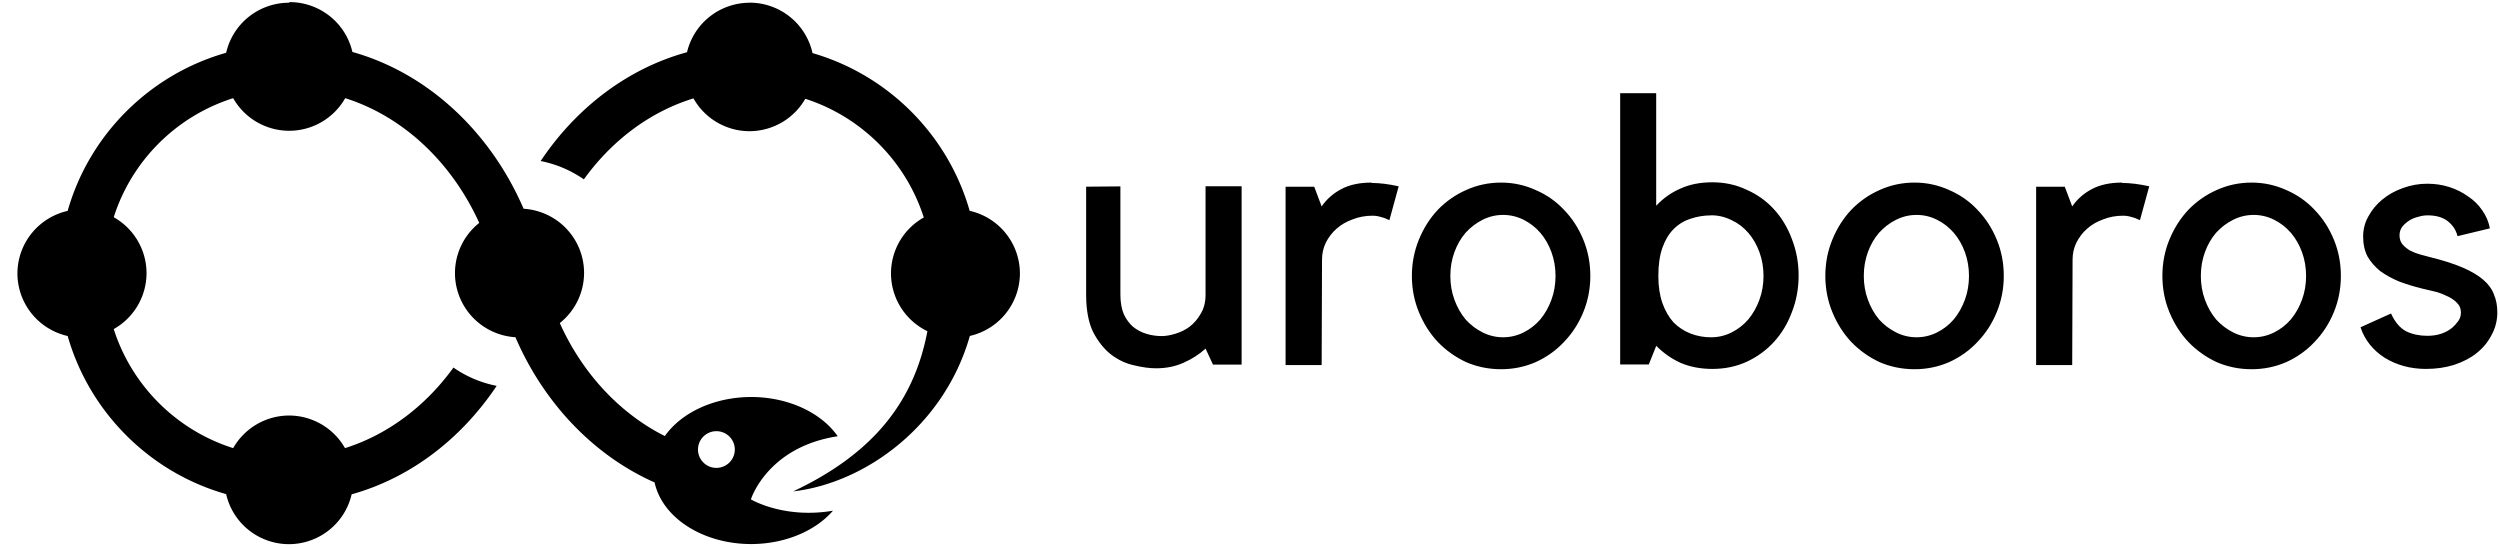 <?xml version="1.0" encoding="UTF-8"?>
<svg width="493" height="108" version="1.1" viewBox="0 0 130 28.6" xmlns="http://www.w3.org/2000/svg" xmlns:cc="http://creativecommons.org/ns#" xmlns:dc="http://purl.org/dc/elements/1.1/" xmlns:rdf="http://www.w3.org/1999/02/22-rdf-syntax-ns#">
 <title>Uroboros Logo</title>
 <g transform="matrix(.99 0 0 .99 .653 .143)">
  <g transform="translate(-18.6,-226)">
   <path d="m32.9 226a3.4 3.39 0 0 0-3.31 2.64c-4.03 1.14-7.22 4.32-8.36 8.34a3.4 3.39 0 0 0-2.65 3.3 3.4 3.39 0 0 0 2.65 3.3c1.15 4.02 4.33 7.2 8.36 8.34a3.4 3.39 0 0 0 3.31 2.64 3.4 3.39 0 0 0 3.31-2.63c3.15-0.878 5.81-2.97 7.65-5.72-0.819-0.162-1.6-0.491-2.28-0.966-1.45 2.01-3.44 3.53-5.72 4.25a3.4 3.39 0 0 0-2.95-1.72 3.4 3.39 0 0 0-2.95 1.72c-2.99-0.947-5.35-3.3-6.3-6.28a3.4 3.39 0 0 0 1.73-2.95 3.4 3.39 0 0 0-1.73-2.95c0.949-2.98 3.3-5.33 6.3-6.28a3.4 3.39 0 0 0 2.96 1.72 3.4 3.39 0 0 0 2.95-1.72c3.1 0.977 5.65 3.44 7.07 6.58a3.4 3.39 0 0 0-1.28 2.65 3.4 3.39 0 0 0 3.19 3.38c1.46 3.4 4.07 6.21 7.34 7.66a5.16 3.87 0 0 0 5.09 3.25 5.16 3.87 0 0 0 4.32-1.76c-2.59 0.445-4.33-0.597-4.33-0.597s0.853-2.76 4.58-3.33a5.16 3.87 0 0 0-4.56-2.07 5.16 3.87 0 0 0-4.56 2.06c-2.41-1.21-4.37-3.35-5.54-5.96a3.4 3.39 0 0 0 1.28-2.65 3.4 3.39 0 0 0-3.19-3.38c-1.71-3.97-4.97-7.13-9.03-8.27a3.4 3.39 0 0 0-3.31-2.63zm24.3 0a3.4 3.39 0 0 0-3.3 2.61c-3.17 0.867-5.87 2.97-7.72 5.74 0.819 0.162 1.59 0.491 2.28 0.966 1.46-2.03 3.47-3.56 5.78-4.27a3.4 3.39 0 0 0 2.96 1.73 3.4 3.39 0 0 0 2.94-1.71c2.97 0.958 5.3 3.3 6.25 6.26a3.4 3.39 0 0 0-1.73 2.95 3.4 3.39 0 0 0 1.92 3.05c-0.706 3.74-2.88 6.47-7.08 8.45 3.78-0.437 7.96-3.43 9.32-8.2a3.4 3.39 0 0 0 2.64-3.3 3.4 3.39 0 0 0-2.65-3.3c-1.14-4-4.29-7.16-8.29-8.32a3.4 3.39 0 0 0-3.32-2.66zm-1.75 22.6a0.971 0.968 0 0 1 0.971 0.968 0.971 0.968 0 0 1-0.971 0.968 0.971 0.968 0 0 1-0.971-0.968 0.971 0.968 0 0 1 0.971-0.968z" color="#000000" color-rendering="auto" dominant-baseline="auto" image-rendering="auto" shape-rendering="auto" solid-color="#000000" style="font-feature-settings:normal;font-variant-alternates:normal;font-variant-caps:normal;font-variant-ligatures:normal;font-variant-numeric:normal;font-variant-position:normal;isolation:auto;mix-blend-mode:normal;shape-padding:0;text-decoration-color:#000000;text-decoration-line:none;text-decoration-style:solid;text-indent:0;text-orientation:mixed;text-transform:none;white-space:normal"/>
  </g>
  <path transform="matrix(.265 0 0 .265 -.277 0)" d="m320 18v54h5.7l1.48-3.7c1.43 1.43 3.06 2.57 4.88 3.4 1.88 0.789 3.97 1.19 6.29 1.19 2.47 0 4.74-0.469 6.81-1.41 2.12-0.987 3.95-2.32 5.48-4 1.53-1.68 2.71-3.65 3.55-5.92 0.888-2.27 1.33-4.69 1.33-7.25s-0.446-4.98-1.33-7.25c-0.839-2.27-2.02-4.24-3.55-5.92s-3.35-2.99-5.48-3.92c-2.07-0.987-4.34-1.48-6.81-1.48-2.42 0-4.54 0.419-6.37 1.26-1.83 0.789-3.43 1.93-4.81 3.41v-22.4zm-49.5 17.8c-2.42 0-4.44 0.444-6.07 1.33-1.58 0.839-2.86 1.98-3.85 3.41l-1.48-3.92h-5.7v35.5h7.18l0.074-21c0-1.18 0.247-2.3 0.74-3.33 0.543-1.09 1.26-2.02 2.15-2.81 0.888-0.789 1.95-1.41 3.18-1.85 1.23-0.493 2.57-0.74 4-0.74 0.444 0 0.863 0.05 1.26 0.148 0.395 0.099 0.741 0.196 1.04 0.295l1.04 0.445 1.85-6.74c-2.02-0.444-3.83-0.666-5.4-0.666zm25.8 0c-2.47 0-4.79 0.494-6.96 1.48-2.12 0.938-4 2.25-5.62 3.92-1.58 1.68-2.84 3.65-3.77 5.92s-1.41 4.69-1.41 7.25 0.469 4.98 1.41 7.25c0.938 2.27 2.19 4.24 3.77 5.92 1.63 1.68 3.5 3.01 5.62 4 2.17 0.938 4.49 1.41 6.96 1.41 2.42 0 4.71-0.469 6.88-1.41 2.17-0.987 4.05-2.32 5.62-4 1.63-1.68 2.91-3.65 3.85-5.92 0.938-2.27 1.41-4.69 1.41-7.25s-0.469-4.98-1.41-7.25-2.22-4.24-3.85-5.92c-1.58-1.68-3.45-2.99-5.62-3.92-2.17-0.987-4.47-1.48-6.88-1.48zm82.3 0c-2.47 0-4.79 0.494-6.96 1.48-2.12 0.938-4 2.25-5.62 3.92-1.58 1.68-2.84 3.65-3.77 5.92-0.938 2.27-1.41 4.69-1.41 7.25s0.469 4.98 1.41 7.25c0.938 2.27 2.19 4.24 3.77 5.92 1.63 1.68 3.5 3.01 5.62 4 2.17 0.938 4.49 1.41 6.96 1.41 2.42 0 4.71-0.469 6.88-1.41 2.17-0.987 4.05-2.32 5.62-4 1.63-1.68 2.91-3.65 3.85-5.92 0.938-2.27 1.41-4.69 1.41-7.25s-0.469-4.98-1.41-7.25-2.22-4.24-3.85-5.92c-1.58-1.68-3.45-2.99-5.62-3.92-2.17-0.987-4.47-1.48-6.88-1.48zm41.3 0c-2.42 0-4.44 0.444-6.07 1.33-1.58 0.839-2.86 1.98-3.85 3.41l-1.48-3.92h-5.7v35.5h7.18l0.074-21c0-1.18 0.247-2.3 0.74-3.33 0.543-1.09 1.26-2.02 2.15-2.81 0.888-0.789 1.95-1.41 3.18-1.85 1.23-0.493 2.57-0.74 4-0.74 0.444 0 0.863 0.05 1.26 0.148 0.395 0.099 0.739 0.196 1.04 0.295l1.04 0.445 1.85-6.74c-2.02-0.444-3.82-0.666-5.4-0.666zm25.8 0c-2.47 0-4.79 0.494-6.96 1.48-2.12 0.938-4 2.25-5.62 3.92-1.58 1.68-2.84 3.65-3.78 5.92s-1.41 4.69-1.41 7.25 0.469 4.98 1.41 7.25c0.938 2.27 2.2 4.24 3.78 5.92 1.63 1.68 3.5 3.01 5.62 4 2.17 0.938 4.49 1.41 6.96 1.41 2.42 0 4.71-0.469 6.88-1.41 2.17-0.987 4.05-2.32 5.62-4 1.63-1.68 2.91-3.65 3.85-5.92 0.938-2.27 1.41-4.69 1.41-7.25s-0.469-4.98-1.41-7.25-2.22-4.24-3.85-5.92c-1.58-1.68-3.45-2.99-5.62-3.92-2.17-0.987-4.47-1.48-6.88-1.48zm35 0.223c-1.73 1e-6 -3.38 0.297-4.96 0.889-1.53 0.543-2.89 1.31-4.07 2.29-1.13 0.938-2.05 2.05-2.74 3.33-0.691 1.23-1.04 2.57-1.04 4 0 1.53 0.297 2.86 0.889 4 0.641 1.09 1.48 2.05 2.52 2.89 1.09 0.789 2.34 1.48 3.77 2.07 1.43 0.543 2.96 1.01 4.59 1.41 0.592 0.148 1.33 0.322 2.22 0.52 0.888 0.197 1.73 0.492 2.52 0.887 0.839 0.345 1.53 0.789 2.07 1.33 0.592 0.543 0.889 1.21 0.889 2 0 0.641-0.172 1.21-0.518 1.7-0.345 0.493-0.741 0.937-1.19 1.33-1.33 1.09-2.99 1.63-4.96 1.63-1.58 0-2.99-0.297-4.22-0.889-1.23-0.641-2.24-1.83-3.03-3.55l-6.07 2.74c0.839 2.52 2.44 4.54 4.81 6.07 2.42 1.48 5.16 2.22 8.22 2.22 2.02 0 3.9-0.272 5.62-0.814 1.78-0.592 3.28-1.38 4.51-2.37 1.28-1.04 2.27-2.25 2.96-3.63 0.74-1.38 1.11-2.86 1.11-4.44 0-1.33-0.222-2.52-0.666-3.55-0.395-1.09-1.11-2.07-2.15-2.96-1.04-0.888-2.42-1.7-4.15-2.44s-3.9-1.43-6.51-2.07c-0.592-0.148-1.23-0.32-1.93-0.518-0.691-0.197-1.33-0.444-1.92-0.74-0.592-0.345-1.11-0.764-1.55-1.26-0.395-0.493-0.592-1.09-0.592-1.78 0-0.641 0.172-1.21 0.518-1.7 0.395-0.493 0.863-0.912 1.41-1.26 0.543-0.345 1.14-0.592 1.78-0.74 0.641-0.197 1.26-0.297 1.85-0.297 1.73 0 3.09 0.394 4.07 1.18 0.987 0.789 1.63 1.78 1.92 2.96l6.44-1.55c-0.247-1.33-0.765-2.54-1.55-3.63-0.74-1.09-1.68-2-2.81-2.74-1.09-0.789-2.32-1.41-3.7-1.85-1.38-0.444-2.84-0.666-4.37-0.666zm-267 0.592v21.5c0 3.06 0.469 5.55 1.41 7.47 0.987 1.88 2.17 3.36 3.55 4.44 1.43 1.09 2.96 1.8 4.59 2.15 1.63 0.395 3.08 0.592 4.37 0.592 2.02 0 3.85-0.371 5.48-1.11 1.68-0.74 3.13-1.68 4.37-2.81l1.48 3.18h5.7v-35.5h-7.18v21.6c0 1.48-0.321 2.74-0.963 3.78-0.592 1.04-1.33 1.9-2.22 2.59-0.888 0.641-1.85 1.11-2.89 1.41-0.987 0.296-1.87 0.445-2.66 0.445-1.04 0-2.05-0.149-3.03-0.445-0.987-0.296-1.88-0.765-2.67-1.41-0.74-0.641-1.36-1.48-1.85-2.52-0.444-1.09-0.666-2.39-0.666-3.92v-21.5zm83 5.62c1.43 0 2.79 0.321 4.07 0.963s2.39 1.5 3.33 2.59c0.938 1.09 1.68 2.37 2.22 3.85 0.543 1.48 0.814 3.06 0.814 4.74 0 1.68-0.272 3.26-0.814 4.74-0.543 1.48-1.28 2.79-2.22 3.92-0.938 1.09-2.05 1.95-3.33 2.59-1.28 0.641-2.64 0.963-4.07 0.963-1.43 0-2.79-0.321-4.07-0.963-1.28-0.641-2.42-1.5-3.4-2.59-0.938-1.13-1.68-2.44-2.22-3.92-0.543-1.48-0.814-3.06-0.814-4.74 0-1.68 0.272-3.26 0.814-4.74 0.543-1.48 1.28-2.76 2.22-3.85 0.987-1.09 2.12-1.95 3.4-2.59 1.28-0.641 2.64-0.963 4.07-0.963zm82.3 0c1.43 0 2.79 0.321 4.07 0.963s2.39 1.5 3.33 2.59c0.938 1.09 1.68 2.37 2.22 3.85s0.814 3.06 0.814 4.74c0 1.68-0.272 3.26-0.814 4.74-0.543 1.48-1.28 2.79-2.22 3.92-0.938 1.09-2.05 1.95-3.33 2.59-1.28 0.641-2.64 0.963-4.07 0.963-1.43 0-2.79-0.321-4.07-0.963-1.28-0.641-2.42-1.5-3.4-2.59-0.938-1.13-1.68-2.44-2.22-3.92-0.543-1.48-0.814-3.06-0.814-4.74 0-1.68 0.272-3.26 0.814-4.74s1.28-2.76 2.22-3.85c0.987-1.09 2.12-1.95 3.4-2.59s2.64-0.963 4.07-0.963zm67.1 0c1.43 0 2.79 0.321 4.07 0.963s2.39 1.5 3.33 2.59c0.938 1.09 1.68 2.37 2.22 3.85s0.814 3.06 0.814 4.74c0 1.68-0.272 3.26-0.814 4.74-0.543 1.48-1.28 2.79-2.22 3.92-0.938 1.09-2.05 1.95-3.33 2.59-1.28 0.641-2.64 0.963-4.07 0.963-1.43 0-2.79-0.321-4.07-0.963-1.28-0.641-2.42-1.5-3.41-2.59-0.938-1.13-1.68-2.44-2.22-3.92-0.543-1.48-0.814-3.06-0.814-4.74 0-1.68 0.272-3.26 0.814-4.74s1.28-2.76 2.22-3.85c0.987-1.09 2.12-1.95 3.41-2.59s2.64-0.963 4.07-0.963zm-108 0.074c1.43 0 2.79 0.321 4.07 0.963 1.28 0.592 2.39 1.43 3.33 2.52 0.938 1.09 1.68 2.37 2.22 3.85s0.814 3.06 0.814 4.74c0 1.68-0.272 3.26-0.814 4.74-0.543 1.48-1.28 2.79-2.22 3.92-0.938 1.09-2.05 1.95-3.33 2.59-1.28 0.641-2.64 0.963-4.07 0.963-1.43 0-2.79-0.247-4.07-0.74-1.28-0.493-2.42-1.23-3.4-2.22-0.938-1.04-1.68-2.32-2.22-3.85s-0.812-3.33-0.812-5.4c0-2.22 0.27-4.1 0.812-5.62 0.543-1.53 1.28-2.76 2.22-3.7 0.987-0.987 2.12-1.68 3.4-2.07 1.28-0.444 2.64-0.666 4.07-0.666z" stroke-width="1.85"/>
 </g>
</svg>
